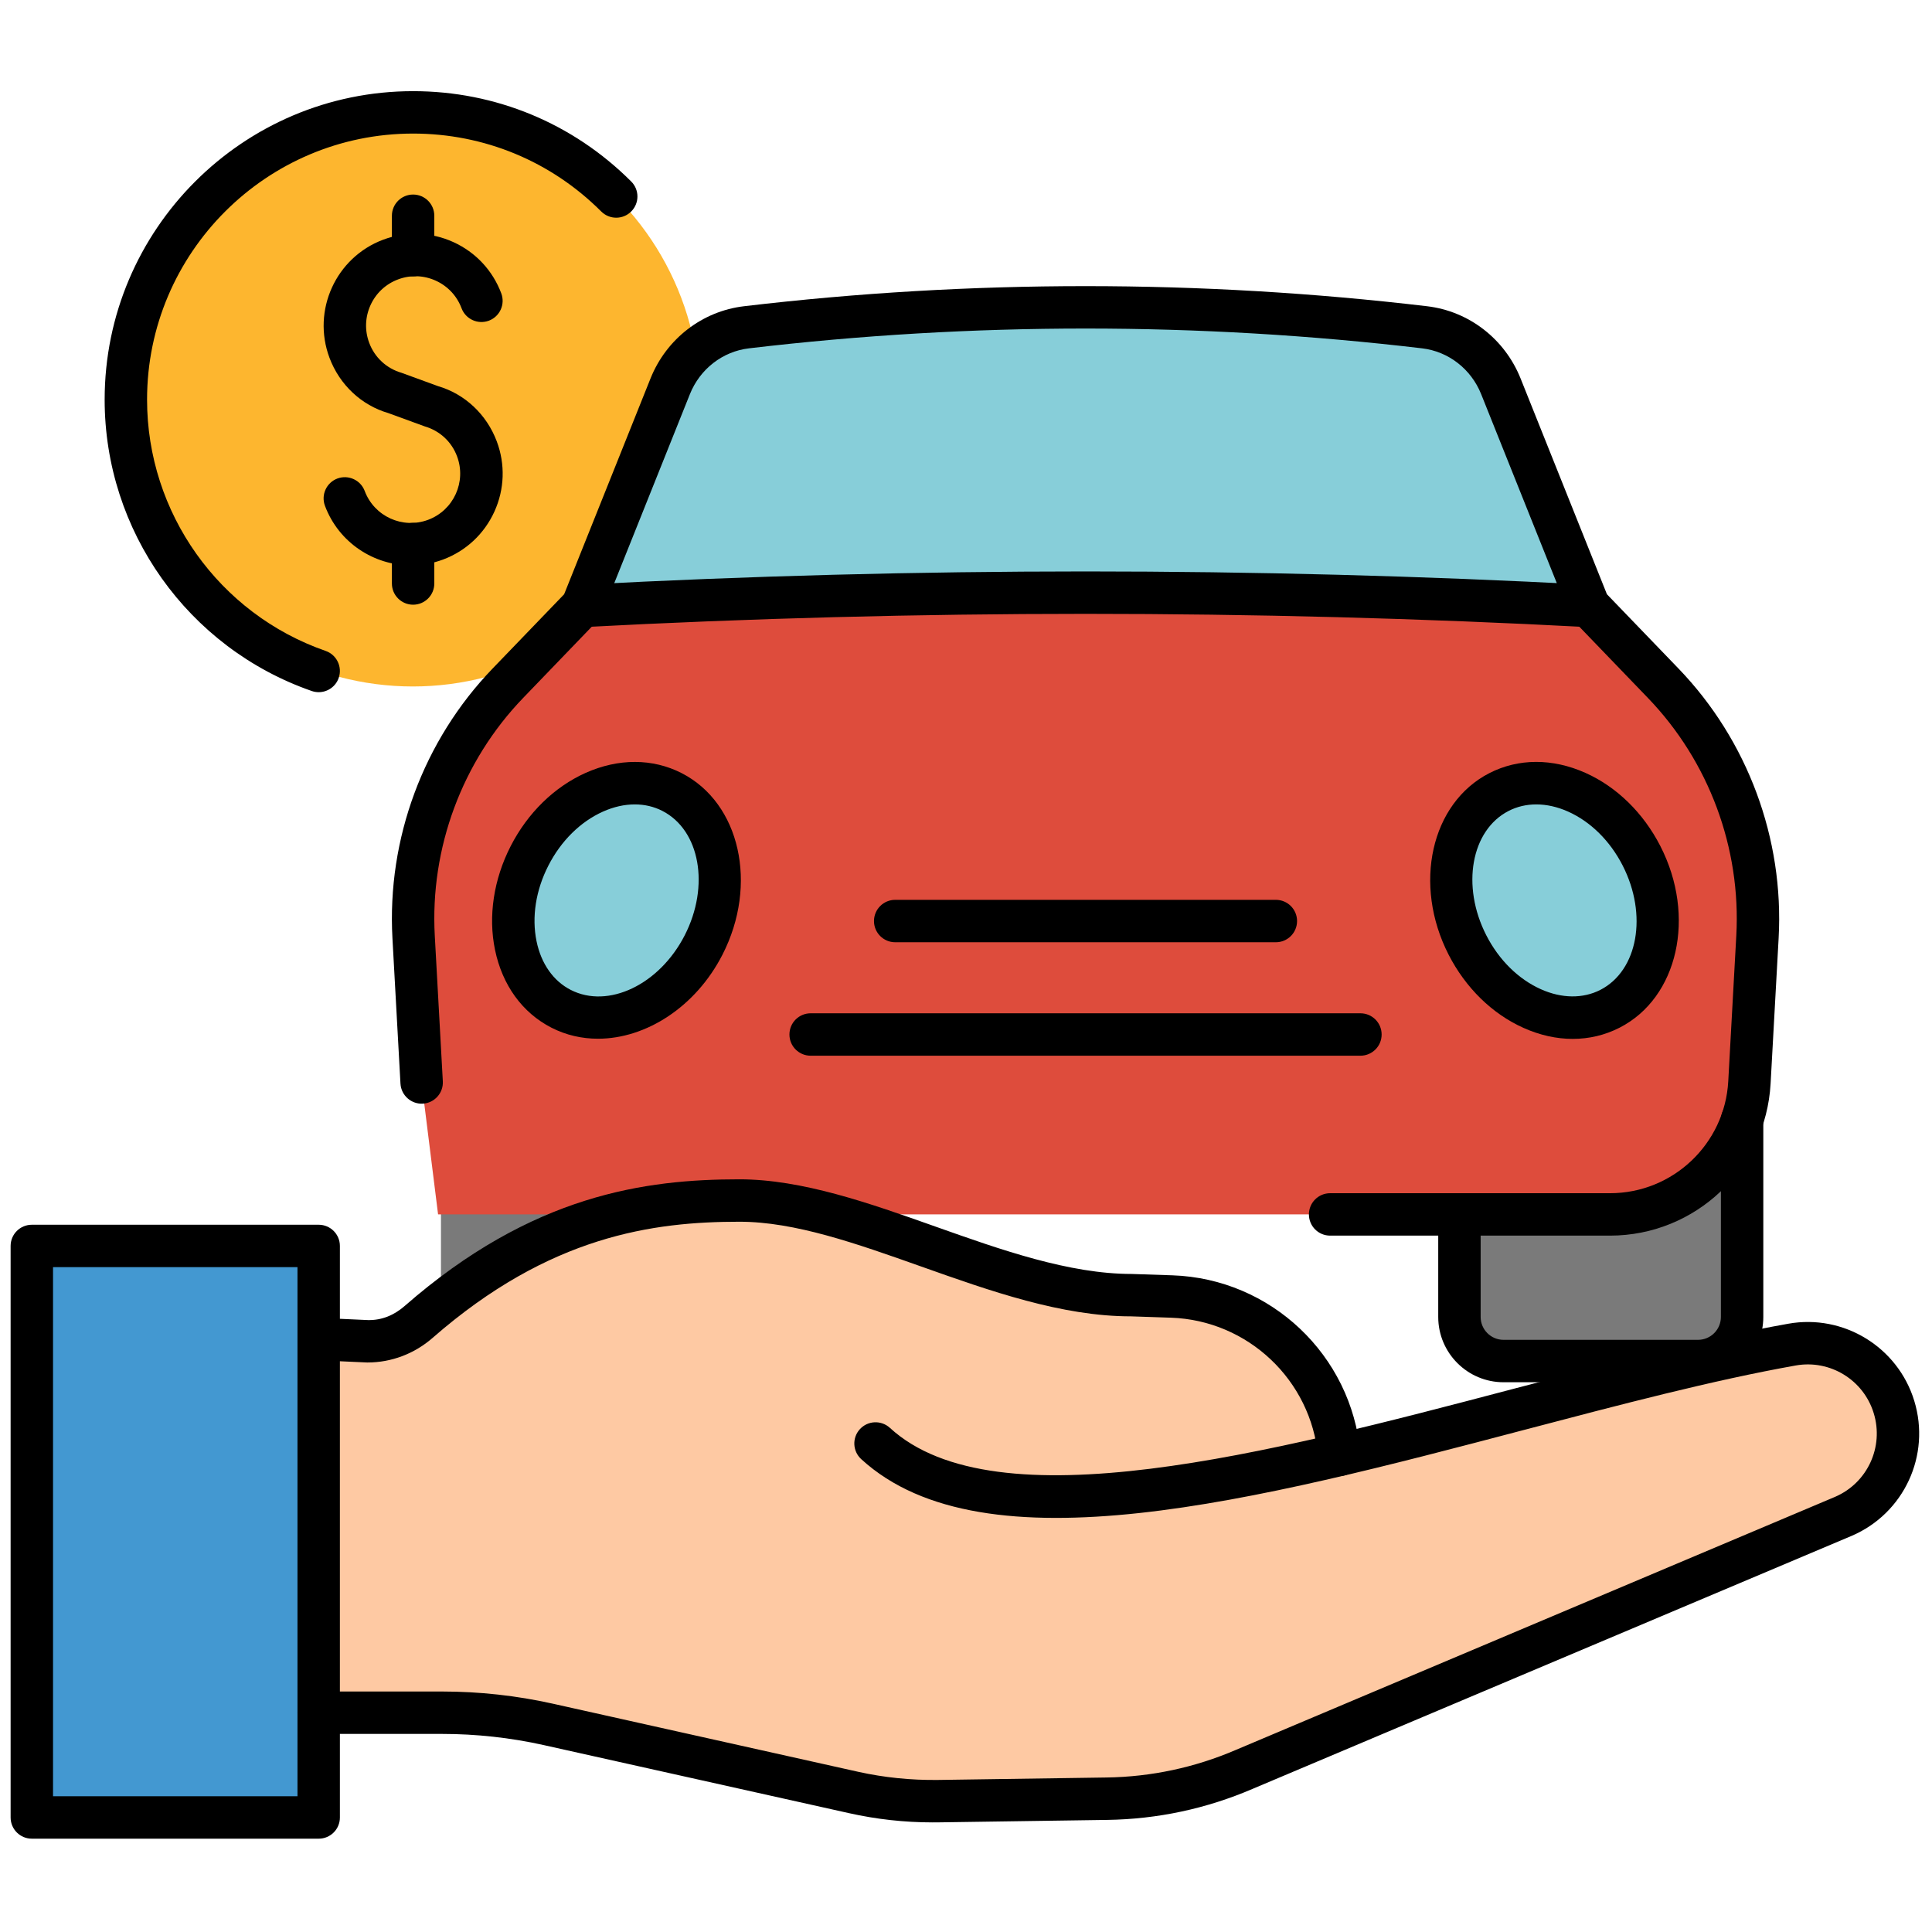 <svg xmlns="http://www.w3.org/2000/svg" xmlns:xlink="http://www.w3.org/1999/xlink" version="1.1" width="256" height="256" viewBox="0 0 256 256" xml:space="preserve">

<defs>
</defs>
<g style="stroke: none; stroke-width: 0; stroke-dasharray: none; stroke-linecap: butt; stroke-linejoin: miter; stroke-miterlimit: 10; fill: none; fill-rule: nonzero; opacity: 1;" transform="translate(1.407 1.407) scale(2.81 2.81)" >
	<path d="M 26.957 28.072 c 15.82 -0.84 31.64 -0.84 47.461 0" style="stroke: none; stroke-width: 1; stroke-dasharray: none; stroke-linecap: butt; stroke-linejoin: miter; stroke-miterlimit: 10; fill: rgb(0,0,0); fill-rule: nonzero; opacity: 1;" transform=" matrix(1 0 0 1 0 0) " stroke-linecap="round" />
	<path d="M 33.622 56.959 V 61.6 c 0 1.148 -0.931 2.079 -2.079 2.079 h -9.171 c -1.148 0 -2.079 -0.931 -2.079 -2.079 v -9.294" style="stroke: none; stroke-width: 1; stroke-dasharray: none; stroke-linecap: butt; stroke-linejoin: miter; stroke-miterlimit: 10; fill: rgb(122,122,122); fill-rule: nonzero; opacity: 1;" transform=" matrix(1 0 0 1 0 0) " stroke-linecap="round" />
	<path d="M 68.319 56.959 V 61.6 c 0 1.148 0.931 2.079 2.079 2.079 h 9.171 c 1.148 0 2.079 -0.931 2.079 -2.079 v -9.294" style="stroke: none; stroke-width: 1; stroke-dasharray: none; stroke-linecap: butt; stroke-linejoin: miter; stroke-miterlimit: 10; fill: rgb(122,122,122); fill-rule: nonzero; opacity: 1;" transform=" matrix(1 0 0 1 0 0) " stroke-linecap="round" />
	<path d="M 62.221 56.764 h 13.197 c 3.495 0 6.382 -2.731 6.575 -6.221 l 0.379 -6.862 c 0.245 -4.432 -1.365 -8.767 -4.444 -11.965 l -3.51 -3.645 l -4.146 -10.357 c -0.605 -1.512 -1.98 -2.592 -3.597 -2.783 c -10.659 -1.26 -21.318 -1.26 -31.976 0 c -1.617 0.191 -2.992 1.272 -3.597 2.783 l -4.146 10.357 l -3.51 3.645 c -3.079 3.198 -4.689 7.532 -4.444 11.965 l 0.379 6.862 l 0.776 6.221 H 62.221 z" style="stroke: none; stroke-width: 1; stroke-dasharray: none; stroke-linecap: butt; stroke-linejoin: miter; stroke-miterlimit: 10; fill: rgb(222,76,60); fill-rule: nonzero; opacity: 1;" transform=" matrix(1 0 0 1 0 0) " stroke-linecap="round" />
	<ellipse cx="28.571" cy="41.961" rx="5.741" ry="4.611" style="stroke: none; stroke-width: 1; stroke-dasharray: none; stroke-linecap: butt; stroke-linejoin: miter; stroke-miterlimit: 10; fill: rgb(135,206,217); fill-rule: nonzero; opacity: 1;" transform=" matrix(0.456 -0.89 0.89 0.456 -21.797 48.261) "/>
	<ellipse cx="72.801" cy="41.961" rx="4.611" ry="5.741" style="stroke: none; stroke-width: 1; stroke-dasharray: none; stroke-linecap: butt; stroke-linejoin: miter; stroke-miterlimit: 10; fill: rgb(135,206,217); fill-rule: nonzero; opacity: 1;" transform=" matrix(0.89 -0.456 0.456 0.89 -11.123 37.804) "/>
	<circle cx="18.965" cy="18.335" r="13.535" style="stroke: none; stroke-width: 1; stroke-dasharray: none; stroke-linecap: butt; stroke-linejoin: miter; stroke-miterlimit: 10; fill: rgb(253,182,47); fill-rule: nonzero; opacity: 1;" transform="  matrix(1 0 0 1 0 0) "/>
	<path d="M 74.418 28.072 l -4.146 -10.357 c -0.605 -1.512 -1.98 -2.592 -3.597 -2.783 c -10.659 -1.26 -21.318 -1.26 -31.976 0 c -1.617 0.191 -2.992 1.272 -3.597 2.783 l -4.146 10.357 l 0 0 C 42.777 27.232 58.597 27.232 74.418 28.072 L 74.418 28.072 z" style="stroke: none; stroke-width: 1; stroke-dasharray: none; stroke-linecap: butt; stroke-linejoin: miter; stroke-miterlimit: 10; fill: rgb(135,206,217); fill-rule: nonzero; opacity: 1;" transform=" matrix(1 0 0 1 0 0) " stroke-linecap="round" />
	<rect x="1" y="58.25" rx="0" ry="0" width="13.53" height="26.95" style="stroke: none; stroke-width: 1; stroke-dasharray: none; stroke-linecap: butt; stroke-linejoin: miter; stroke-miterlimit: 10; fill: rgb(67,152,209); fill-rule: nonzero; opacity: 1;" transform=" matrix(1 0 0 1 0 0) "/>
	<path d="M 88.813 65.847 c -0.63 -2.057 -2.689 -3.321 -4.807 -2.944 c -6.373 1.135 -14.088 3.499 -21.357 5.203 l -0.001 -0.001 l 0.001 0 c -0.371 -4.127 -3.759 -7.33 -7.9 -7.47 l -1.88 -0.063 c -6.139 0 -12.818 -4.463 -18.501 -4.463 c -4.996 0 -9.819 1.085 -15.128 5.724 c -0.672 0.587 -1.535 0.919 -2.427 0.912 l -1.823 -0.083 v 17.597 h 5.353 c 1.687 0 3.369 0.185 5.015 0.552 l 14.402 3.211 c 1.3 0.29 2.63 0.427 3.962 0.407 l 7.97 -0.116 c 2.234 -0.032 4.439 -0.503 6.492 -1.386 l 28.241 -11.927 C 88.419 70.145 89.448 67.923 88.813 65.847 z" style="stroke: none; stroke-width: 1; stroke-dasharray: none; stroke-linecap: butt; stroke-linejoin: miter; stroke-miterlimit: 10; fill: rgb(254,201,163); fill-rule: nonzero; opacity: 1;" transform=" matrix(1 0 0 1 0 0) " stroke-linecap="round" />
	<path d="M 62.647 69.106 c -0.512 0 -0.948 -0.391 -0.995 -0.91 c -0.325 -3.617 -3.308 -6.437 -6.938 -6.561 l -1.88 -0.063 c 0 0 -0.001 0 -0.002 0 c -3.267 0.001 -6.639 -1.195 -9.901 -2.353 c -3.059 -1.085 -5.949 -2.109 -8.563 -2.109 c -4.056 0 -8.946 0.65 -14.47 5.478 c -0.856 0.748 -1.943 1.159 -3.062 1.159 c -0.01 0 -0.02 0 -0.03 0 l -2.324 -0.105 c -0.551 -0.025 -0.979 -0.493 -0.953 -1.045 c 0.025 -0.552 0.499 -0.991 1.045 -0.953 l 2.285 0.104 c 0.65 0.011 1.228 -0.233 1.724 -0.666 c 6.021 -5.262 11.359 -5.972 15.786 -5.972 c 2.959 0 6.148 1.131 9.232 2.225 c 3.103 1.101 6.313 2.238 9.269 2.238 l 1.914 0.064 c 4.637 0.156 8.446 3.759 8.862 8.379 c 0.05 0.551 -0.356 1.036 -0.906 1.086 C 62.708 69.105 62.678 69.106 62.647 69.106 z" style="stroke: none; stroke-width: 1; stroke-dasharray: none; stroke-linecap: butt; stroke-linejoin: miter; stroke-miterlimit: 10; fill: rgb(0,0,0); fill-rule: nonzero; opacity: 1;" transform=" matrix(1 0 0 1 0 0) " stroke-linecap="round" />
	<path d="M 43.472 85.434 c -1.321 0 -2.642 -0.146 -3.931 -0.434 L 25.14 81.789 c -1.57 -0.35 -3.185 -0.527 -4.798 -0.527 h -5.814 c -0.552 0 -1 -0.447 -1 -1 c 0 -0.553 0.448 -1 1 -1 h 5.814 c 1.759 0 3.52 0.193 5.233 0.576 l 14.401 3.212 c 1.222 0.271 2.476 0.396 3.729 0.383 l 7.97 -0.116 c 2.113 -0.03 4.17 -0.47 6.111 -1.305 l 28.248 -11.93 c 1.522 -0.655 2.309 -2.351 1.821 -3.942 c -0.48 -1.572 -2.058 -2.539 -3.676 -2.252 c -3.897 0.694 -8.246 1.838 -12.85 3.049 c -12.497 3.287 -25.42 6.687 -31.22 1.367 c -0.407 -0.374 -0.435 -1.006 -0.061 -1.413 c 0.373 -0.407 1.005 -0.435 1.413 -0.062 c 4.995 4.582 17.937 1.177 29.359 -1.827 c 4.644 -1.221 9.03 -2.375 13.009 -3.083 c 2.605 -0.465 5.162 1.099 5.937 3.636 c 0.786 2.568 -0.481 5.307 -2.95 6.367 l -28.247 11.93 c -2.178 0.937 -4.489 1.431 -6.866 1.465 l -7.97 0.116 C 43.647 85.433 43.56 85.434 43.472 85.434 z" style="stroke: none; stroke-width: 1; stroke-dasharray: none; stroke-linecap: butt; stroke-linejoin: miter; stroke-miterlimit: 10; fill: rgb(0,0,0); fill-rule: nonzero; opacity: 1;" transform=" matrix(1 0 0 1 0 0) " stroke-linecap="round" />
	<path d="M 14.528 86.202 H 1 c -0.552 0 -1 -0.447 -1 -1 v -26.95 c 0 -0.553 0.448 -1 1 -1 h 13.527 c 0.552 0 1 0.447 1 1 v 26.95 C 15.528 85.755 15.08 86.202 14.528 86.202 z M 2 84.202 h 11.527 v -24.95 H 2 V 84.202 z" style="stroke: none; stroke-width: 1; stroke-dasharray: none; stroke-linecap: butt; stroke-linejoin: miter; stroke-miterlimit: 10; fill: rgb(0,0,0); fill-rule: nonzero; opacity: 1;" transform=" matrix(1 0 0 1 0 0) " stroke-linecap="round" />
	<path d="M 18.878 26.159 c -1.752 0 -3.404 -1.072 -4.055 -2.807 c -0.194 -0.517 0.068 -1.093 0.585 -1.288 c 0.517 -0.192 1.093 0.069 1.288 0.585 c 0.45 1.201 1.791 1.812 2.994 1.361 c 1.201 -0.45 1.812 -1.793 1.361 -2.994 c -0.258 -0.688 -0.812 -1.202 -1.522 -1.41 l -1.723 -0.629 c -1.257 -0.367 -2.289 -1.324 -2.77 -2.606 c -0.837 -2.233 0.298 -4.731 2.531 -5.569 c 1.081 -0.404 2.256 -0.366 3.309 0.112 c 1.052 0.479 1.855 1.337 2.261 2.419 c 0.194 0.517 -0.068 1.093 -0.585 1.288 c -0.516 0.192 -1.093 -0.068 -1.288 -0.585 c -0.218 -0.582 -0.649 -1.043 -1.215 -1.301 c -0.566 -0.258 -1.198 -0.279 -1.779 -0.06 c -0.582 0.218 -1.043 0.649 -1.3 1.215 s -0.278 1.197 -0.06 1.779 c 0.258 0.688 0.812 1.202 1.522 1.41 l 1.723 0.629 c 1.256 0.367 2.289 1.324 2.77 2.606 c 0.406 1.082 0.366 2.257 -0.112 3.309 c -0.479 1.052 -1.337 1.855 -2.419 2.261 C 19.893 26.07 19.381 26.159 18.878 26.159 z" style="stroke: none; stroke-width: 1; stroke-dasharray: none; stroke-linecap: butt; stroke-linejoin: miter; stroke-miterlimit: 10; fill: rgb(0,0,0); fill-rule: nonzero; opacity: 1;" transform=" matrix(1 0 0 1 0 0) " stroke-linecap="round" />
	<path d="M 18.979 12.531 c -0.552 0 -1 -0.448 -1 -1 V 9.673 c 0 -0.552 0.448 -1 1 -1 c 0.552 0 1 0.448 1 1 v 1.858 C 19.979 12.083 19.531 12.531 18.979 12.531 z" style="stroke: none; stroke-width: 1; stroke-dasharray: none; stroke-linecap: butt; stroke-linejoin: miter; stroke-miterlimit: 10; fill: rgb(0,0,0); fill-rule: nonzero; opacity: 1;" transform=" matrix(1 0 0 1 0 0) " stroke-linecap="round" />
	<path d="M 18.979 28.014 c -0.552 0 -1 -0.448 -1 -1 v -1.859 c 0 -0.552 0.448 -1 1 -1 c 0.552 0 1 0.448 1 1 v 1.859 C 19.979 27.566 19.531 28.014 18.979 28.014 z" style="stroke: none; stroke-width: 1; stroke-dasharray: none; stroke-linecap: butt; stroke-linejoin: miter; stroke-miterlimit: 10; fill: rgb(0,0,0); fill-rule: nonzero; opacity: 1;" transform=" matrix(1 0 0 1 0 0) " stroke-linecap="round" />
	<path d="M 74.419 29.072 c -0.018 0 -0.036 0 -0.054 -0.001 c -15.711 -0.834 -31.644 -0.834 -47.355 0 c -0.542 0.039 -1.022 -0.394 -1.052 -0.945 c -0.029 -0.552 0.394 -1.022 0.945 -1.052 c 15.782 -0.838 31.785 -0.838 47.567 0 c 0.552 0.029 0.976 0.5 0.946 1.052 C 75.388 28.659 74.946 29.072 74.419 29.072 z" style="stroke: none; stroke-width: 1; stroke-dasharray: none; stroke-linecap: butt; stroke-linejoin: miter; stroke-miterlimit: 10; fill: rgb(0,0,0); fill-rule: nonzero; opacity: 1;" transform=" matrix(1 0 0 1 0 0) " stroke-linecap="round" />
	<path d="M 63.65 49.281 H 37.725 c -0.552 0 -1 -0.447 -1 -1 s 0.448 -1 1 -1 H 63.65 c 0.553 0 1 0.447 1 1 S 64.203 49.281 63.65 49.281 z" style="stroke: none; stroke-width: 1; stroke-dasharray: none; stroke-linecap: butt; stroke-linejoin: miter; stroke-miterlimit: 10; fill: rgb(0,0,0); fill-rule: nonzero; opacity: 1;" transform=" matrix(1 0 0 1 0 0) " stroke-linecap="round" />
	<path d="M 79.569 64.679 h -9.171 c -1.698 0 -3.079 -1.381 -3.079 -3.079 v -4.641 c 0 -0.553 0.447 -1 1 -1 c 0.553 0 1 0.447 1 1 v 4.641 c 0 0.595 0.484 1.079 1.079 1.079 h 9.171 c 0.595 0 1.079 -0.484 1.079 -1.079 v -9.294 c 0 -0.553 0.447 -1 1 -1 c 0.553 0 1 0.447 1 1 v 9.294 C 82.648 63.298 81.267 64.679 79.569 64.679 z" style="stroke: none; stroke-width: 1; stroke-dasharray: none; stroke-linecap: butt; stroke-linejoin: miter; stroke-miterlimit: 10; fill: rgb(0,0,0); fill-rule: nonzero; opacity: 1;" transform=" matrix(1 0 0 1 0 0) " stroke-linecap="round" />
	<path d="M 59.662 43.931 h -17.95 c -0.552 0 -1 -0.448 -1 -1 s 0.448 -1 1 -1 h 17.95 c 0.553 0 1 0.448 1 1 S 60.215 43.931 59.662 43.931 z" style="stroke: none; stroke-width: 1; stroke-dasharray: none; stroke-linecap: butt; stroke-linejoin: miter; stroke-miterlimit: 10; fill: rgb(0,0,0); fill-rule: nonzero; opacity: 1;" transform=" matrix(1 0 0 1 0 0) " stroke-linecap="round" />
	<path d="M 27.697 48.48 c -0.758 0 -1.505 -0.167 -2.197 -0.522 c -1.371 -0.702 -2.315 -2.006 -2.659 -3.671 c -0.327 -1.584 -0.064 -3.32 0.738 -4.887 s 2.058 -2.793 3.534 -3.455 c 1.551 -0.693 3.162 -0.69 4.533 0.013 c 2.753 1.411 3.615 5.25 1.921 8.559 l 0 0 C 32.299 46.993 29.952 48.48 27.697 48.48 z M 29.432 37.431 c -0.486 0 -0.995 0.113 -1.501 0.34 c -1.062 0.476 -1.975 1.378 -2.571 2.541 s -0.794 2.431 -0.56 3.571 c 0.218 1.06 0.791 1.875 1.612 2.295 c 1.77 0.906 4.183 -0.247 5.375 -2.574 c 1.192 -2.327 0.72 -4.958 -1.053 -5.866 C 30.335 37.533 29.894 37.431 29.432 37.431 z M 32.678 44.061 h 0.01 H 32.678 z" style="stroke: none; stroke-width: 1; stroke-dasharray: none; stroke-linecap: butt; stroke-linejoin: miter; stroke-miterlimit: 10; fill: rgb(0,0,0); fill-rule: nonzero; opacity: 1;" transform=" matrix(1 0 0 1 0 0) " stroke-linecap="round" />
	<path d="M 73.662 48.488 c -0.764 0 -1.549 -0.172 -2.32 -0.518 c -1.477 -0.66 -2.732 -1.888 -3.534 -3.454 c -1.694 -3.309 -0.833 -7.148 1.92 -8.559 c 1.373 -0.703 2.98 -0.707 4.533 -0.013 c 1.477 0.661 2.732 1.888 3.534 3.455 c 1.694 3.309 0.833 7.148 -1.92 8.558 C 75.184 48.312 74.434 48.488 73.662 48.488 z M 71.942 37.431 c -0.462 0 -0.903 0.102 -1.303 0.307 c -1.772 0.908 -2.244 3.54 -1.053 5.866 c 0.596 1.163 1.509 2.065 2.571 2.541 c 0.987 0.442 1.983 0.451 2.805 0.033 c 1.772 -0.908 2.244 -3.54 1.053 -5.867 c -0.596 -1.163 -1.509 -2.065 -2.571 -2.541 C 72.937 37.544 72.429 37.431 71.942 37.431 z" style="stroke: none; stroke-width: 1; stroke-dasharray: none; stroke-linecap: butt; stroke-linejoin: miter; stroke-miterlimit: 10; fill: rgb(0,0,0); fill-rule: nonzero; opacity: 1;" transform=" matrix(1 0 0 1 0 0) " stroke-linecap="round" />
	<path d="M 75.418 57.765 H 62.221 c -0.553 0 -1 -0.447 -1 -1 s 0.447 -1 1 -1 h 13.197 c 2.963 0 5.413 -2.318 5.577 -5.277 l 0.379 -6.861 c 0.229 -4.141 -1.29 -8.228 -4.167 -11.216 l -3.51 -3.645 c -0.089 -0.093 -0.16 -0.203 -0.208 -0.322 l -4.145 -10.357 c -0.475 -1.187 -1.542 -2.015 -2.785 -2.162 c -10.531 -1.245 -21.211 -1.245 -31.742 0 c -1.243 0.146 -2.311 0.975 -2.786 2.162 l -4.145 10.357 c -0.048 0.12 -0.119 0.229 -0.208 0.322 l -3.51 3.645 c -2.876 2.987 -4.395 7.075 -4.166 11.216 l 0.379 6.861 c 0.03 0.552 -0.392 1.023 -0.943 1.054 c -0.546 0.031 -1.023 -0.392 -1.054 -0.942 l -0.379 -6.862 c -0.259 -4.694 1.462 -9.328 4.723 -12.714 l 3.374 -3.503 l 4.073 -10.176 c 0.748 -1.867 2.437 -3.172 4.408 -3.405 c 10.686 -1.264 21.524 -1.264 32.211 0 c 1.971 0.233 3.659 1.537 4.408 3.404 l 4.072 10.177 l 3.375 3.503 c 3.261 3.387 4.981 8.02 4.722 12.714 l -0.379 6.861 C 82.768 54.617 79.442 57.765 75.418 57.765 z" style="stroke: none; stroke-width: 1; stroke-dasharray: none; stroke-linecap: butt; stroke-linejoin: miter; stroke-miterlimit: 10; fill: rgb(0,0,0); fill-rule: nonzero; opacity: 1;" transform=" matrix(1 0 0 1 0 0) " stroke-linecap="round" />
	<path d="M 14.527 32.139 c -0.109 0 -0.22 -0.018 -0.329 -0.056 c -5.84 -2.032 -9.764 -7.554 -9.764 -13.74 c 0 -8.02 6.525 -14.545 14.545 -14.545 c 3.885 0 7.538 1.513 10.285 4.26 c 0.391 0.391 0.391 1.023 0 1.414 c -0.391 0.391 -1.023 0.391 -1.414 0 c -2.37 -2.37 -5.52 -3.674 -8.871 -3.674 c -6.917 0 -12.545 5.627 -12.545 12.545 c 0 5.336 3.384 10.099 8.421 11.851 c 0.521 0.181 0.797 0.751 0.616 1.273 C 15.327 31.88 14.94 32.139 14.527 32.139 z" style="stroke: none; stroke-width: 1; stroke-dasharray: none; stroke-linecap: butt; stroke-linejoin: miter; stroke-miterlimit: 10; fill: rgb(0,0,0); fill-rule: nonzero; opacity: 1;" transform=" matrix(1 0 0 1 0 0) " stroke-linecap="round" />
</g>
</svg>